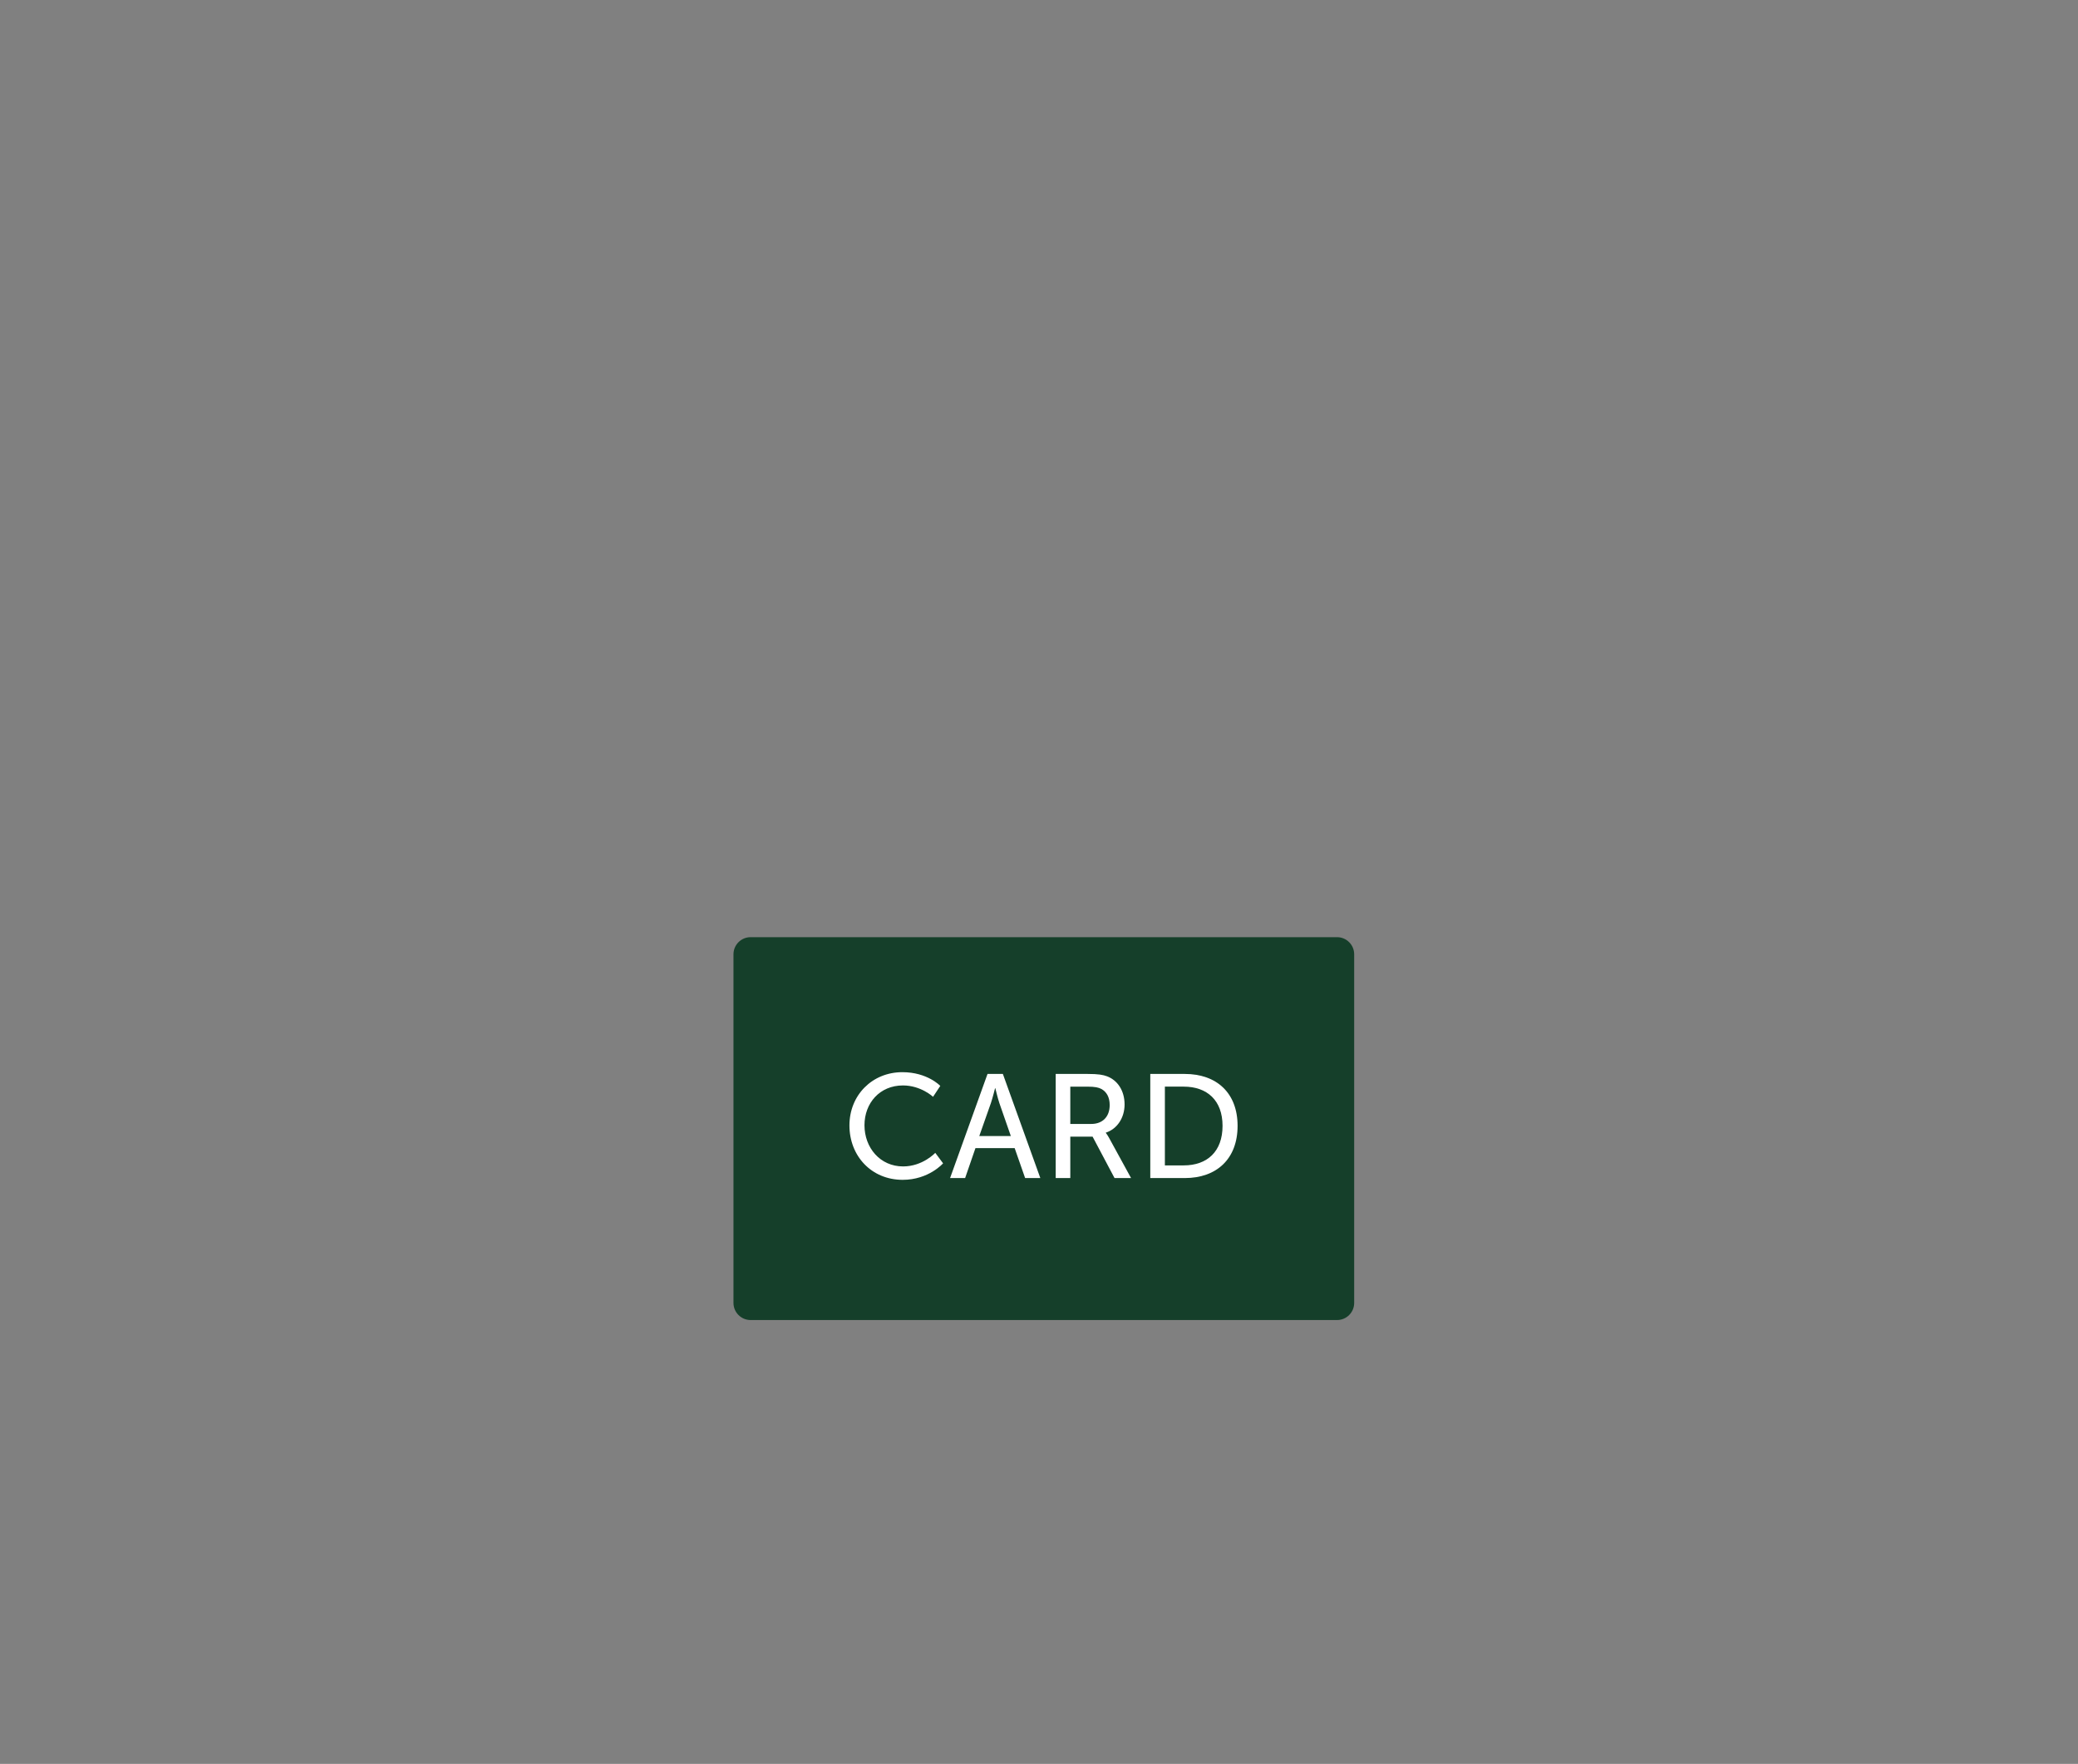 <?xml version="1.0" encoding="utf-8"?>
<!-- Generator: Adobe Illustrator 17.1.0, SVG Export Plug-In . SVG Version: 6.00 Build 0)  -->
<!DOCTYPE svg PUBLIC "-//W3C//DTD SVG 1.1//EN" "http://www.w3.org/Graphics/SVG/1.1/DTD/svg11.dtd">
<svg version="1.1" id="Layer_1" xmlns="http://www.w3.org/2000/svg" xmlns:xlink="http://www.w3.org/1999/xlink" x="0px" y="0px"
	 viewBox="0 0 221.5 188" enable-background="new 0 0 221.5 188" xml:space="preserve">
<rect x="0" y="0" width="221.5" height="188" fill="#808080" stroke="none"/>
<g>
	<defs>
		<rect id="SVGID_178_" x="78.184" y="99.885" width="144.391" height="90.084"/>
	</defs>
	<clipPath id="SVGID_38_">
		<use xlink:href="#SVGID_178_"  overflow="visible"/>
	</clipPath>
	<path clip-path="url(#SVGID_38_)" fill="#153F2A" d="M142.519,140.692H80.01c-1.009,0-1.827-0.818-1.827-1.827v-37.153
		c0-1.009,0.818-1.827,1.827-1.827h62.509c1.009,0,1.827,0.818,1.827,1.827v37.153C144.346,139.874,143.528,140.692,142.519,140.692
		"/>
	<path clip-path="url(#SVGID_38_)" fill="#FFFFFF" d="M96.188,114.274c2.672,0,4.039,1.462,4.039,1.462l-0.77,1.163
		c0,0-1.289-1.211-3.207-1.211c-2.484,0-4.103,1.887-4.103,4.244c0,2.375,1.65,4.387,4.119,4.387c2.09,0,3.427-1.447,3.427-1.447
		l0.833,1.117c0,0-1.525,1.759-4.307,1.759c-3.333,0-5.675-2.545-5.675-5.799C90.544,116.726,92.965,114.274,96.188,114.274"/>
	<path clip-path="url(#SVGID_38_)" fill="#FFFFFF" d="M106.066,115.987c0,0-0.252,1.006-0.44,1.572l-1.242,3.521h3.364l-1.226-3.521
		c-0.189-0.566-0.424-1.572-0.424-1.572H106.066z M108.156,122.369h-4.18l-1.101,3.191h-1.604l3.992-11.098h1.636l3.993,11.098
		h-1.62L108.156,122.369z"/>
	<path clip-path="url(#SVGID_38_)" fill="#FFFFFF" d="M116.319,119.792c1.21,0,1.966-0.771,1.966-2.013
		c0-0.817-0.315-1.399-0.881-1.713c-0.3-0.158-0.66-0.251-1.526-0.251h-1.792v3.977H116.319z M112.53,114.462h3.396
		c1.163,0,1.651,0.095,2.074,0.252c1.132,0.425,1.872,1.541,1.872,3.003c0,1.414-0.786,2.608-1.997,3.001v0.032
		c0,0,0.125,0.141,0.33,0.503l2.358,4.307h-1.761l-2.341-4.417h-2.375v4.417h-1.556V114.462z"/>
	<path clip-path="url(#SVGID_38_)" fill="#FFFFFF" d="M126.18,124.209c2.5,0,4.135-1.479,4.135-4.214c0-2.719-1.65-4.18-4.135-4.18
		h-2.012v8.394H126.18z M122.612,114.462h3.678c3.396,0,5.628,2.029,5.628,5.533c0,3.521-2.232,5.565-5.628,5.565h-3.678V114.462z"
		/>
</g>
</svg>
